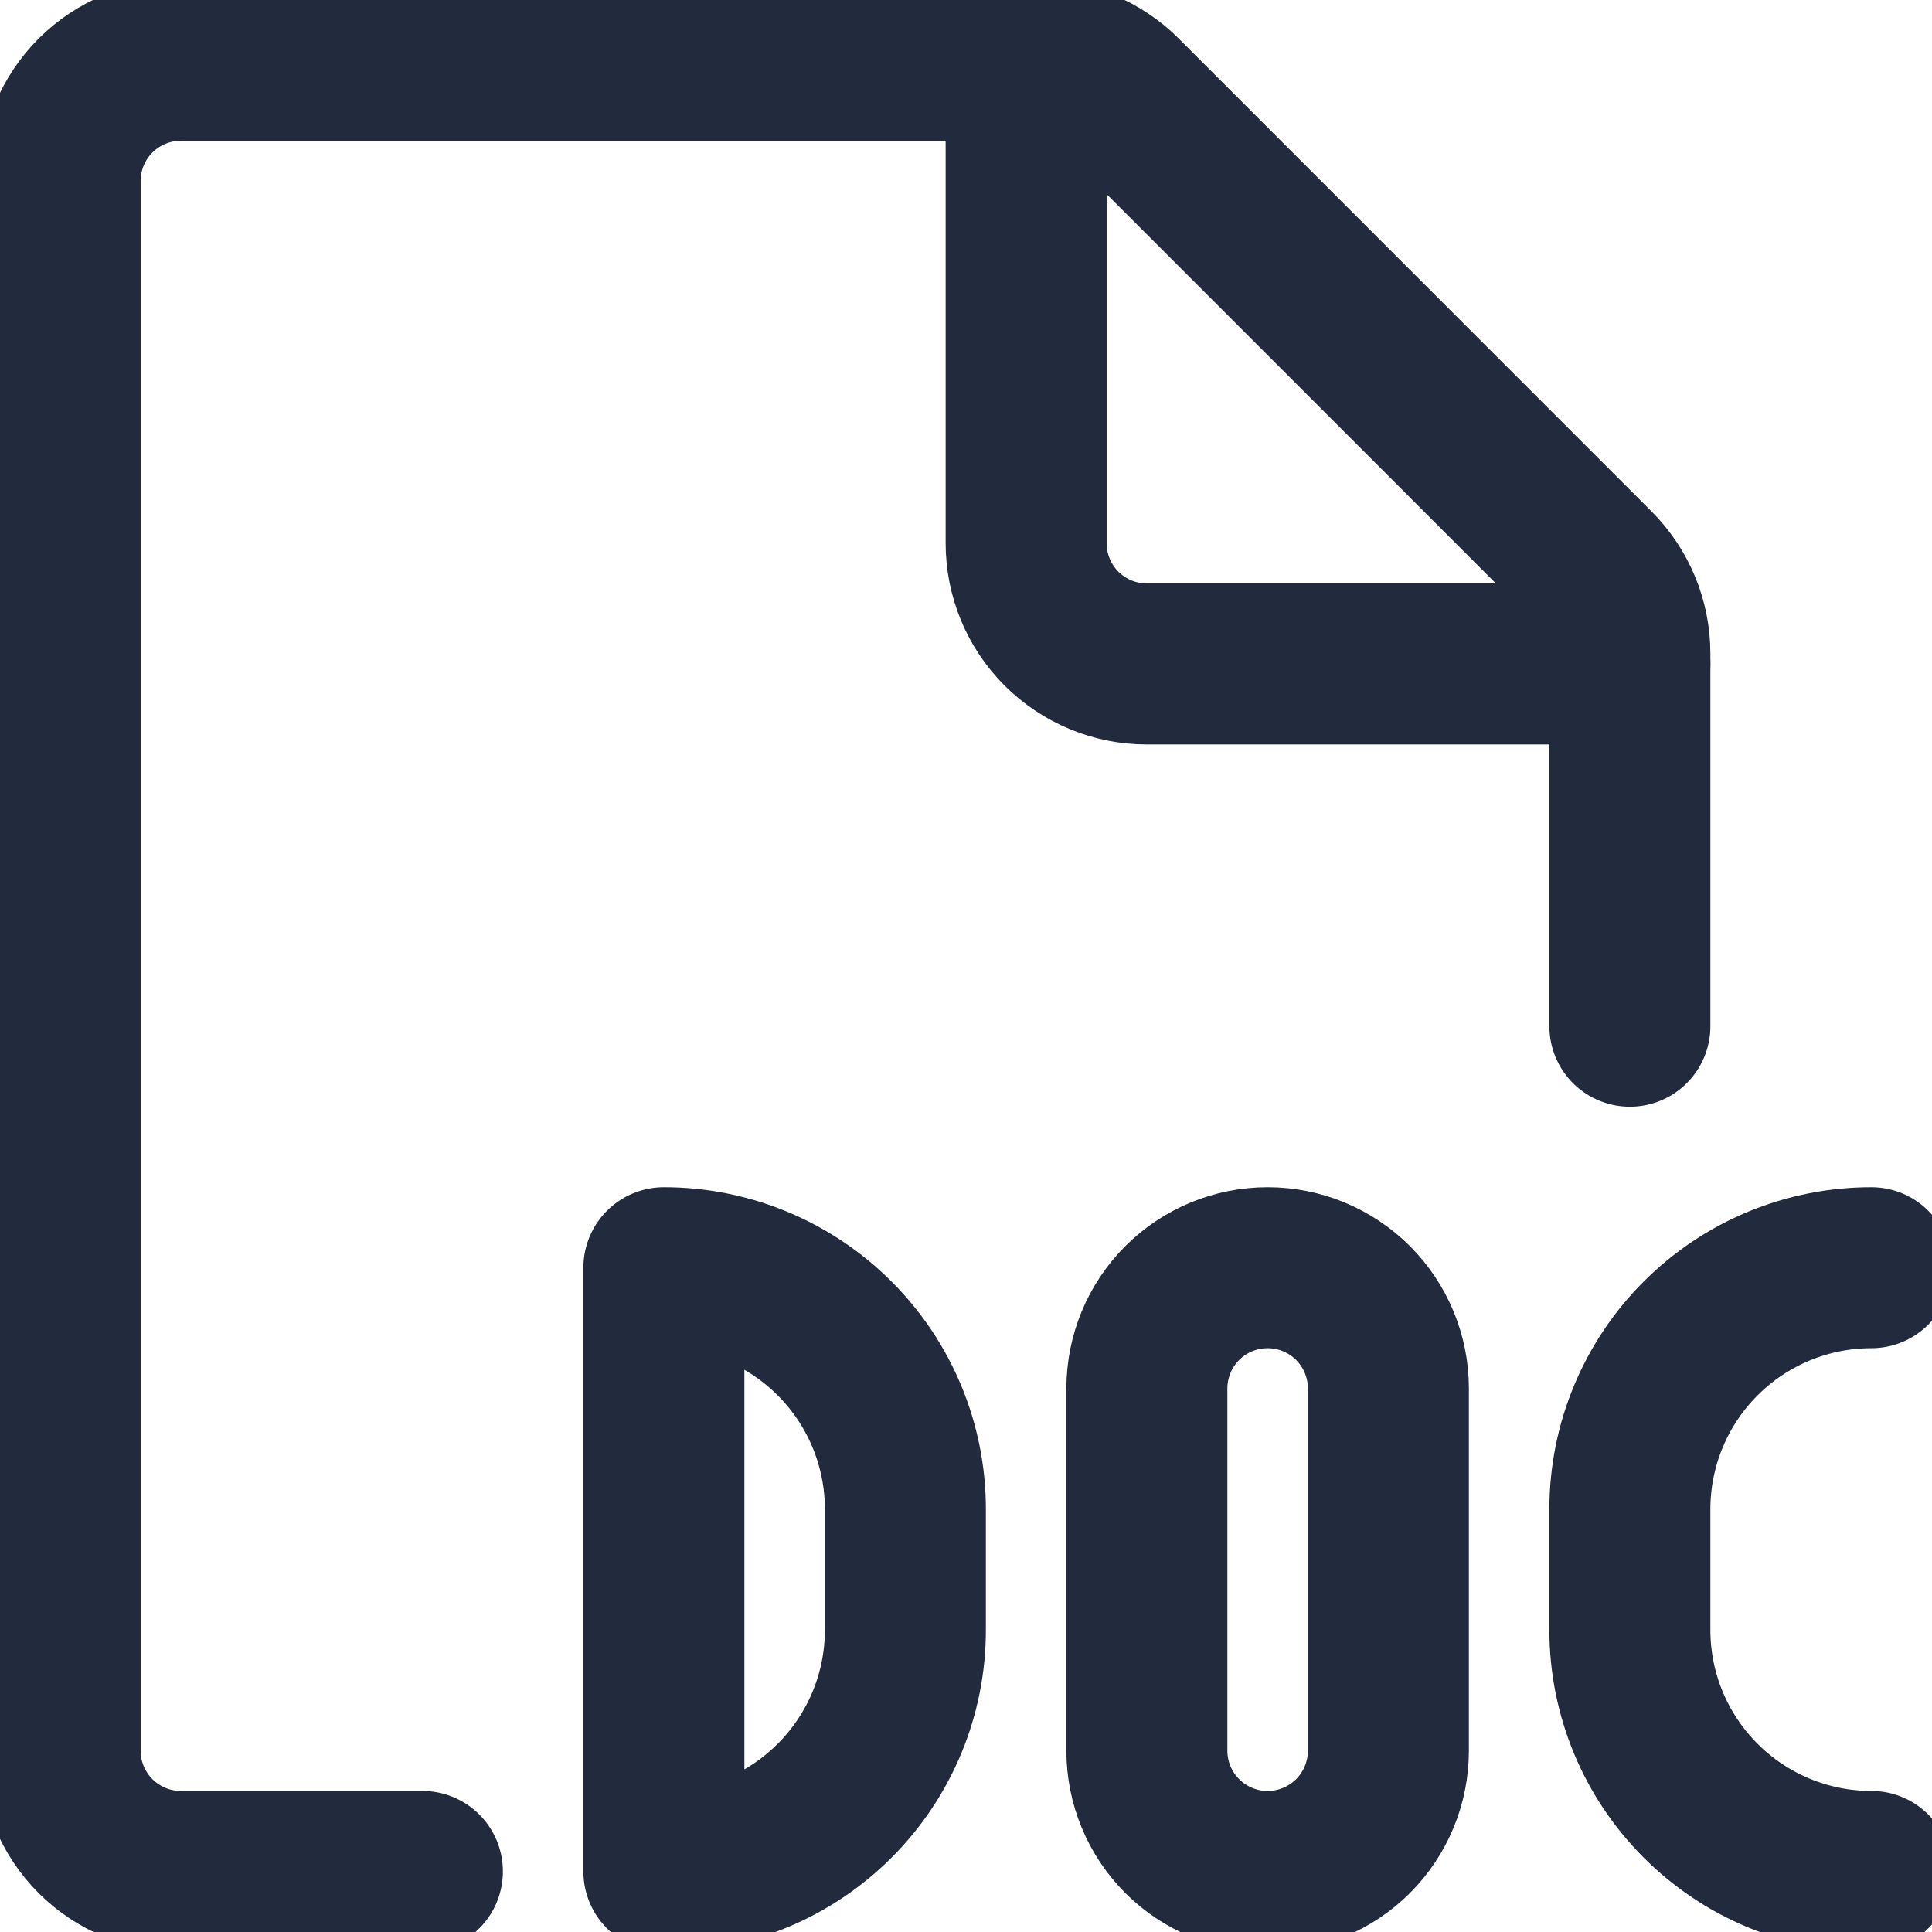 <svg width="24" height="24" viewBox="0 0 24 24" fill="none" xmlns="http://www.w3.org/2000/svg">

<path d="M5.247 23.248H2.247C1.849 23.248 1.468 23.09 1.186 22.809C0.905 22.527 0.747 22.146 0.747 21.748V2.248C0.747 1.85 0.905 1.469 1.186 1.187C1.468 0.906 1.849 0.748 2.247 0.748H12.876C13.073 0.748 13.268 0.787 13.45 0.862C13.632 0.937 13.798 1.048 13.937 1.187L19.808 7.059C20.089 7.34 20.247 7.721 20.247 8.119V12.748" stroke="#212B3D" stroke-width="2" stroke-linecap="round" stroke-linejoin="round"/>
<path d="M20.247 8.248H14.247C13.849 8.248 13.468 8.09 13.186 7.809C12.905 7.527 12.747 7.146 12.747 6.748V0.748" stroke="#212B3D" stroke-width="2" stroke-linecap="round" stroke-linejoin="round"/>
<path d="M8.247 23.248C9.043 23.248 9.806 22.932 10.368 22.369C10.931 21.807 11.247 21.044 11.247 20.248V18.748C11.247 17.952 10.931 17.189 10.368 16.627C9.806 16.064 9.043 15.748 8.247 15.748V23.248Z" stroke="#212B3D" stroke-width="2" stroke-linecap="round" stroke-linejoin="round"/>
<path d="M15.747 15.748C15.349 15.748 14.968 15.906 14.686 16.187C14.405 16.469 14.247 16.85 14.247 17.248V21.748C14.247 22.146 14.405 22.527 14.686 22.809C14.968 23.09 15.349 23.248 15.747 23.248C16.145 23.248 16.526 23.09 16.808 22.809C17.089 22.527 17.247 22.146 17.247 21.748V17.248C17.247 16.85 17.089 16.469 16.808 16.187C16.526 15.906 16.145 15.748 15.747 15.748V15.748Z" stroke="#212B3D" stroke-width="2" stroke-linecap="round" stroke-linejoin="round"/>
<path d="M23.247 15.748C22.451 15.748 21.688 16.064 21.126 16.627C20.563 17.189 20.247 17.952 20.247 18.748V20.248C20.247 21.044 20.563 21.807 21.126 22.369C21.688 22.932 22.451 23.248 23.247 23.248" stroke="#212B3D" stroke-width="2" stroke-linecap="round" stroke-linejoin="round"/>






</svg>
